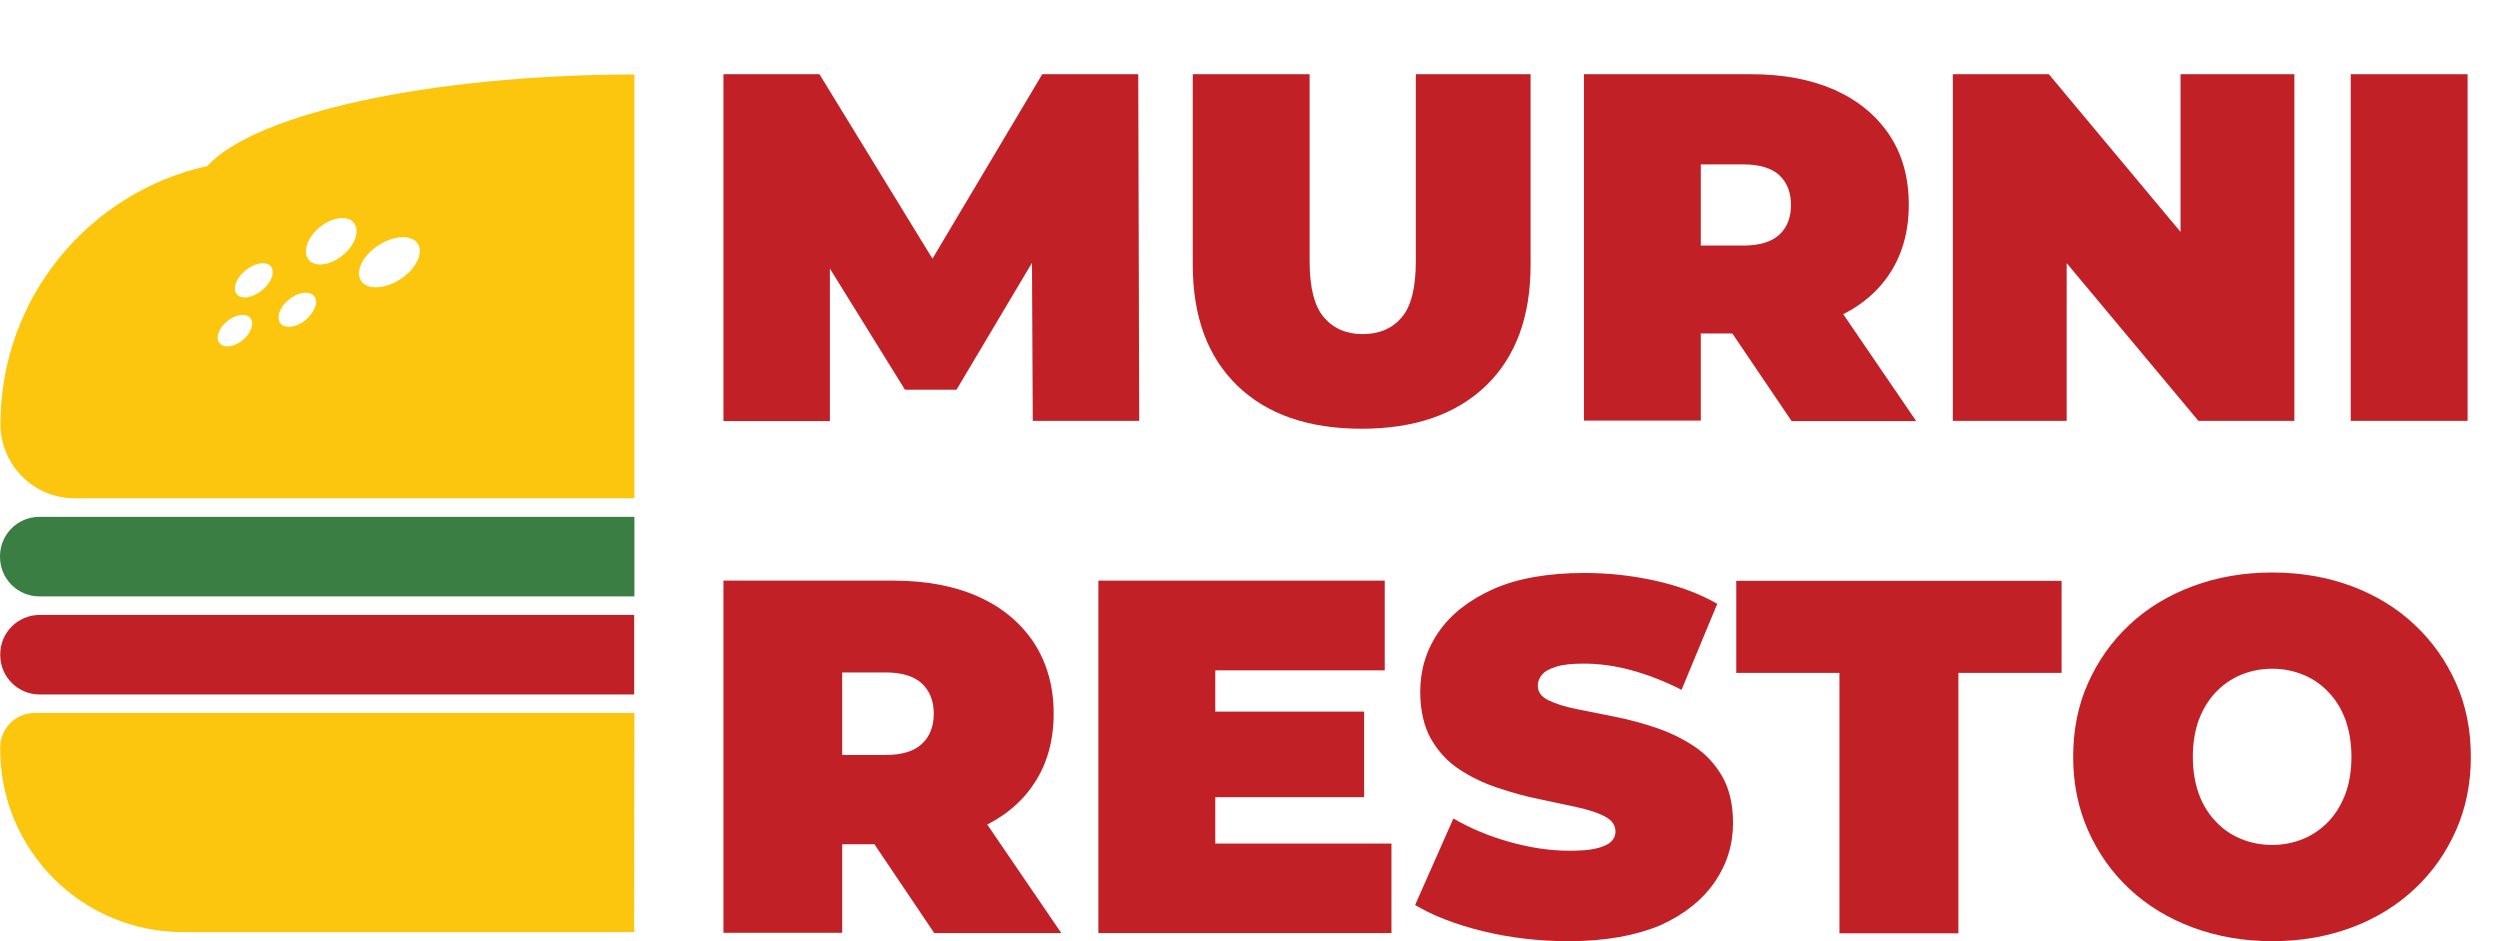 <svg width="85" height="32" viewBox="0 0 85 32" fill="none" xmlns="http://www.w3.org/2000/svg">
<path d="M24.597 14.309V2.523H27.861L32.575 10.217H30.857L35.437 2.523H38.701L38.733 14.309H35.114L35.083 7.978H35.658L32.52 13.252H30.77L27.506 7.986H28.216V14.317H24.597V14.309Z" fill="#C12126"/>
<path d="M46.293 14.577C44.488 14.577 43.077 14.088 42.068 13.111C41.058 12.133 40.554 10.761 40.554 9.003V2.523H44.527V8.885C44.527 9.784 44.693 10.422 45.016 10.793C45.339 11.171 45.781 11.36 46.333 11.36C46.892 11.36 47.334 11.171 47.657 10.793C47.98 10.414 48.138 9.784 48.138 8.885V2.523H52.04V9.003C52.04 10.769 51.536 12.133 50.527 13.111C49.51 14.088 48.099 14.577 46.293 14.577Z" fill="#C12126"/>
<path d="M53.854 14.309V2.523H59.53C60.634 2.523 61.58 2.704 62.384 3.059C63.188 3.422 63.803 3.934 64.244 4.596C64.686 5.266 64.899 6.055 64.899 6.961C64.899 7.868 64.678 8.656 64.244 9.311C63.811 9.965 63.188 10.47 62.384 10.816C61.58 11.163 60.634 11.337 59.53 11.337H56.061L57.827 9.705V14.301H53.854V14.309ZM57.827 10.154L56.061 8.349H59.278C59.83 8.349 60.232 8.223 60.5 7.978C60.76 7.734 60.894 7.395 60.894 6.969C60.894 6.543 60.76 6.204 60.5 5.96C60.239 5.716 59.83 5.59 59.278 5.59H56.061L57.827 3.792V10.154ZM60.91 14.309L58.008 10.02H62.218L65.151 14.317H60.91V14.309Z" fill="#C12126"/>
<path d="M66.397 14.309V2.523H69.66L75.652 9.697H74.138V2.523H78.009V14.309H74.746L68.754 7.135H70.267V14.309H66.397Z" fill="#C12126"/>
<path d="M79.925 14.309V2.523H83.898V14.309H79.925Z" fill="#C12126"/>
<path d="M24.597 31.724V19.741H30.36C31.48 19.741 32.449 19.922 33.261 20.285C34.073 20.648 34.704 21.176 35.154 21.854C35.595 22.532 35.824 23.336 35.824 24.258C35.824 25.181 35.603 25.977 35.154 26.647C34.712 27.317 34.081 27.822 33.261 28.176C32.441 28.531 31.48 28.705 30.36 28.705H26.836L28.634 27.041V31.716H24.597V31.724ZM28.634 27.498L26.836 25.669H30.108C30.668 25.669 31.078 25.543 31.346 25.291C31.614 25.039 31.748 24.7 31.748 24.266C31.748 23.832 31.614 23.494 31.346 23.241C31.078 22.989 30.66 22.863 30.108 22.863H26.836L28.634 21.034V27.498ZM31.764 31.724L28.823 27.357H33.104L36.084 31.724H31.764Z" fill="#C12126"/>
<path d="M41.319 28.681H47.31V31.724H37.345V19.741H47.081V22.792H41.319V28.681ZM41.043 24.195H46.38V27.104H41.043V24.195Z" fill="#C12126"/>
<path d="M53.333 32C52.332 32 51.362 31.89 50.424 31.661C49.486 31.432 48.721 31.133 48.114 30.77L49.415 27.829C49.983 28.161 50.621 28.429 51.323 28.626C52.025 28.823 52.703 28.925 53.365 28.925C53.751 28.925 54.059 28.902 54.279 28.846C54.5 28.791 54.666 28.72 54.768 28.626C54.871 28.531 54.926 28.413 54.926 28.271C54.926 28.058 54.808 27.885 54.563 27.759C54.327 27.632 54.004 27.53 53.609 27.443C53.215 27.357 52.782 27.27 52.316 27.167C51.851 27.073 51.378 26.939 50.905 26.781C50.432 26.623 49.998 26.41 49.604 26.15C49.21 25.89 48.895 25.543 48.65 25.117C48.414 24.692 48.288 24.156 48.288 23.517C48.288 22.776 48.493 22.098 48.911 21.491C49.328 20.884 49.951 20.395 50.779 20.025C51.607 19.662 52.64 19.481 53.869 19.481C54.681 19.481 55.478 19.567 56.266 19.741C57.054 19.914 57.764 20.174 58.387 20.529L57.173 23.454C56.581 23.154 56.006 22.934 55.454 22.784C54.902 22.634 54.358 22.563 53.838 22.563C53.452 22.563 53.144 22.595 52.916 22.666C52.687 22.737 52.521 22.823 52.427 22.942C52.332 23.052 52.285 23.178 52.285 23.32C52.285 23.525 52.403 23.691 52.648 23.809C52.884 23.927 53.207 24.03 53.601 24.108C53.996 24.187 54.429 24.274 54.902 24.369C55.375 24.463 55.848 24.589 56.313 24.747C56.779 24.905 57.212 25.117 57.606 25.378C58.001 25.638 58.316 25.985 58.56 26.403C58.797 26.828 58.923 27.349 58.923 27.979C58.923 28.712 58.718 29.383 58.3 29.99C57.882 30.597 57.267 31.093 56.44 31.464C55.612 31.811 54.579 32 53.333 32Z" fill="#C12126"/>
<path d="M62.541 31.724V22.878H59.033V19.749H70.094V22.878H66.586V31.732H62.541V31.724Z" fill="#C12126"/>
<path d="M77.268 32C76.283 32 75.384 31.842 74.556 31.535C73.728 31.227 73.011 30.794 72.404 30.226C71.797 29.659 71.332 28.996 70.993 28.232C70.654 27.467 70.488 26.631 70.488 25.732C70.488 24.818 70.654 23.982 70.993 23.225C71.332 22.469 71.797 21.806 72.404 21.239C73.011 20.671 73.728 20.238 74.556 19.93C75.384 19.623 76.283 19.465 77.252 19.465C78.23 19.465 79.137 19.623 79.957 19.93C80.776 20.238 81.494 20.671 82.093 21.239C82.7 21.806 83.165 22.469 83.504 23.225C83.843 23.982 84.009 24.818 84.009 25.732C84.009 26.631 83.843 27.467 83.504 28.232C83.165 28.996 82.7 29.659 82.093 30.226C81.486 30.794 80.776 31.227 79.957 31.535C79.129 31.842 78.238 32 77.268 32ZM77.252 28.728C77.631 28.728 77.978 28.657 78.309 28.523C78.632 28.389 78.916 28.192 79.168 27.932C79.413 27.672 79.602 27.364 79.744 26.994C79.878 26.623 79.949 26.206 79.949 25.732C79.949 25.267 79.878 24.842 79.744 24.471C79.61 24.101 79.413 23.785 79.168 23.533C78.924 23.273 78.64 23.076 78.309 22.942C77.986 22.808 77.631 22.737 77.252 22.737C76.874 22.737 76.527 22.808 76.196 22.942C75.873 23.076 75.589 23.273 75.337 23.533C75.092 23.793 74.903 24.101 74.761 24.471C74.627 24.842 74.556 25.259 74.556 25.732C74.556 26.198 74.627 26.623 74.761 26.994C74.895 27.364 75.092 27.68 75.337 27.932C75.581 28.192 75.865 28.389 76.196 28.523C76.519 28.657 76.874 28.728 77.252 28.728Z" fill="#C12126"/>
<path d="M7.048 5.645C3.027 6.536 0.016 10.123 0.016 14.419C0.016 15.807 1.143 16.942 2.539 16.942H21.57V2.531C14.546 2.546 8.664 3.871 7.048 5.645ZM8.254 11.565C7.963 11.802 7.616 11.849 7.466 11.668C7.316 11.487 7.434 11.155 7.726 10.919C8.018 10.682 8.365 10.635 8.514 10.816C8.656 10.998 8.538 11.329 8.254 11.565ZM8.909 9.87C8.585 10.131 8.207 10.194 8.049 10.004C7.899 9.815 8.026 9.453 8.349 9.192C8.672 8.932 9.051 8.869 9.208 9.058C9.366 9.24 9.232 9.61 8.909 9.87ZM10.391 10.88C10.075 11.14 9.697 11.187 9.539 10.998C9.382 10.801 9.508 10.438 9.823 10.186C10.139 9.926 10.525 9.878 10.682 10.068C10.84 10.257 10.698 10.619 10.391 10.88ZM11.652 8.68C11.226 9.027 10.706 9.098 10.493 8.83C10.28 8.562 10.446 8.073 10.872 7.726C11.297 7.379 11.818 7.308 12.031 7.576C12.243 7.836 12.078 8.333 11.652 8.68ZM13.615 9.492C13.079 9.839 12.48 9.863 12.275 9.547C12.07 9.232 12.33 8.688 12.866 8.341C13.402 7.994 14.002 7.97 14.207 8.286C14.411 8.601 14.143 9.145 13.615 9.492Z" fill="#FCC60E"/>
<path d="M1.34 17.573C0.599 17.573 0 18.172 0 18.913V18.937C0 19.678 0.599 20.277 1.34 20.277H21.57V17.573H1.34Z" fill="#3A7E44"/>
<path d="M1.348 20.908C0.607 20.908 0.008 21.507 0.008 22.248V22.271C0.008 23.013 0.607 23.612 1.348 23.612H21.562V20.908H1.348Z" fill="#C12126"/>
<path d="M21.57 24.242H1.175C0.536 24.242 0.008 24.763 0.008 25.409V25.48C0.008 28.91 2.791 31.692 6.22 31.692H21.562V31.645L21.57 24.242Z" fill="#FCC60E"/>
</svg>
